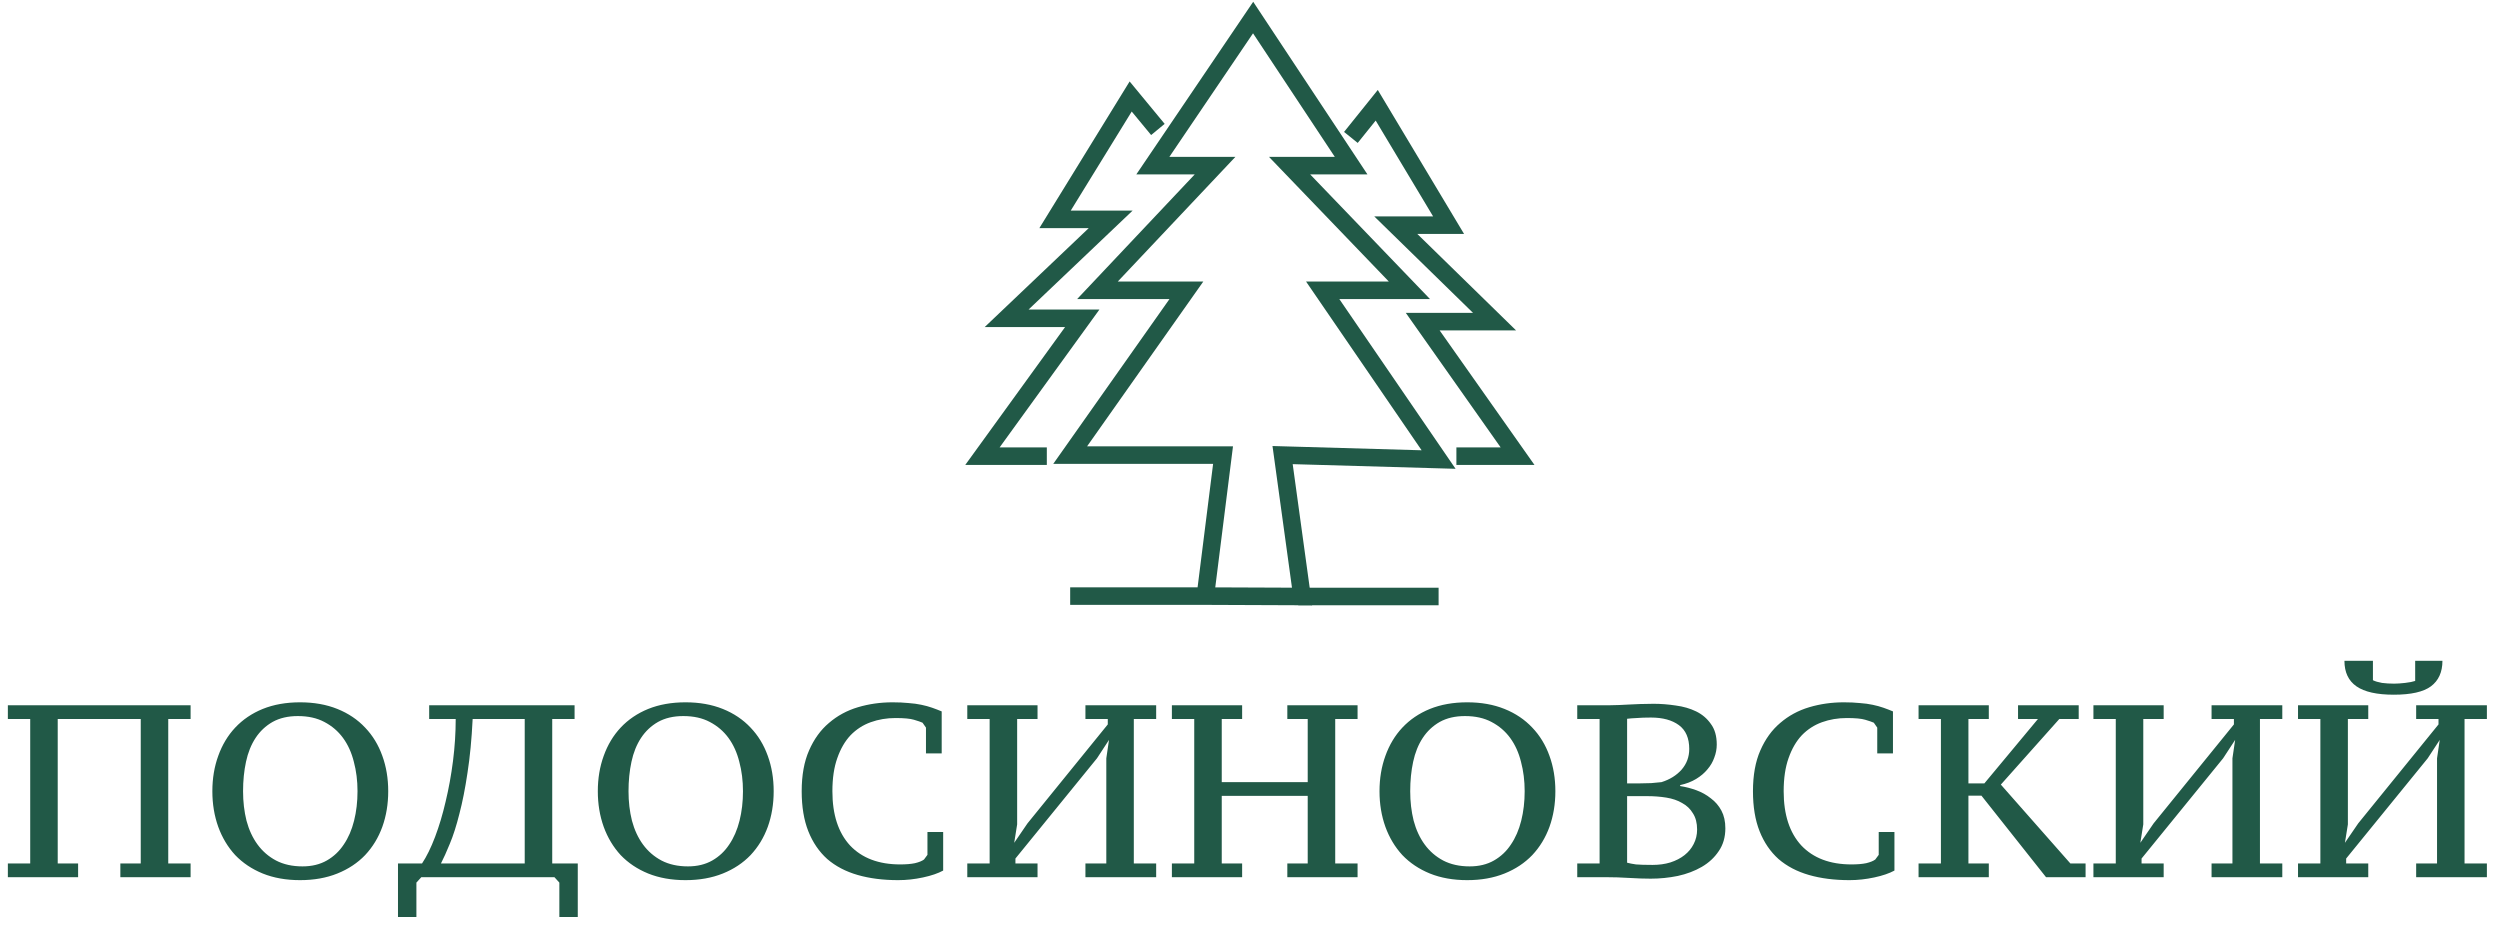 <svg width="285" height="108" viewBox="0 0 285 108" fill="none" xmlns="http://www.w3.org/2000/svg">
<path d="M164 68H148" stroke="#215947" stroke-width="2" stroke-miterlimit="10"/>
<path d="M6.58 81.968V98.432H8.904V100H0.896V98.432H3.444V81.968H0.896V80.4H21.728V81.968H19.18V98.432H21.728V100H13.72V98.432H16.044V81.968H6.58ZM24.209 90.2C24.209 88.744 24.433 87.4 24.881 86.168C25.329 84.917 25.973 83.844 26.813 82.948C27.672 82.033 28.717 81.324 29.949 80.82C31.2 80.316 32.619 80.064 34.205 80.064C35.792 80.064 37.211 80.316 38.461 80.82C39.712 81.324 40.767 82.033 41.625 82.948C42.484 83.844 43.137 84.917 43.585 86.168C44.033 87.4 44.257 88.744 44.257 90.2C44.257 91.656 44.033 93.009 43.585 94.26C43.137 95.492 42.484 96.565 41.625 97.48C40.767 98.376 39.712 99.076 38.461 99.58C37.211 100.084 35.792 100.336 34.205 100.336C32.619 100.336 31.2 100.084 29.949 99.58C28.717 99.076 27.672 98.376 26.813 97.48C25.973 96.565 25.329 95.492 24.881 94.26C24.433 93.009 24.209 91.656 24.209 90.2ZM27.709 90.2C27.709 91.395 27.84 92.515 28.101 93.56C28.381 94.605 28.801 95.511 29.361 96.276C29.921 97.041 30.621 97.648 31.461 98.096C32.32 98.544 33.328 98.768 34.485 98.768C35.549 98.768 36.473 98.544 37.257 98.096C38.041 97.648 38.685 97.041 39.189 96.276C39.712 95.511 40.104 94.605 40.365 93.56C40.627 92.515 40.757 91.395 40.757 90.2C40.757 89.005 40.617 87.885 40.337 86.84C40.076 85.795 39.665 84.889 39.105 84.124C38.545 83.359 37.836 82.752 36.977 82.304C36.137 81.856 35.129 81.632 33.953 81.632C32.833 81.632 31.872 81.856 31.069 82.304C30.285 82.752 29.641 83.359 29.137 84.124C28.633 84.889 28.269 85.795 28.045 86.84C27.821 87.885 27.709 89.005 27.709 90.2ZM65.502 81.968H62.954V98.432H65.866V104.536H63.766V100.616L63.206 100H48.03L47.47 100.616V104.536H45.37V98.432H48.114C48.636 97.648 49.131 96.64 49.598 95.408C50.065 94.176 50.466 92.832 50.802 91.376C51.157 89.901 51.437 88.361 51.642 86.756C51.847 85.132 51.95 83.536 51.95 81.968H48.926V80.4H65.502V81.968ZM59.818 98.432V81.968H53.882C53.77 84.264 53.574 86.308 53.294 88.1C53.032 89.873 52.724 91.432 52.37 92.776C52.034 94.12 51.67 95.259 51.278 96.192C50.904 97.107 50.569 97.853 50.27 98.432H59.818ZM68.151 90.2C68.151 88.744 68.375 87.4 68.823 86.168C69.271 84.917 69.915 83.844 70.755 82.948C71.613 82.033 72.659 81.324 73.891 80.82C75.141 80.316 76.56 80.064 78.147 80.064C79.733 80.064 81.152 80.316 82.403 80.82C83.653 81.324 84.708 82.033 85.567 82.948C86.425 83.844 87.079 84.917 87.527 86.168C87.975 87.4 88.199 88.744 88.199 90.2C88.199 91.656 87.975 93.009 87.527 94.26C87.079 95.492 86.425 96.565 85.567 97.48C84.708 98.376 83.653 99.076 82.403 99.58C81.152 100.084 79.733 100.336 78.147 100.336C76.56 100.336 75.141 100.084 73.891 99.58C72.659 99.076 71.613 98.376 70.755 97.48C69.915 96.565 69.271 95.492 68.823 94.26C68.375 93.009 68.151 91.656 68.151 90.2ZM71.651 90.2C71.651 91.395 71.781 92.515 72.043 93.56C72.323 94.605 72.743 95.511 73.303 96.276C73.863 97.041 74.563 97.648 75.403 98.096C76.261 98.544 77.269 98.768 78.427 98.768C79.491 98.768 80.415 98.544 81.199 98.096C81.983 97.648 82.627 97.041 83.131 96.276C83.653 95.511 84.045 94.605 84.307 93.56C84.568 92.515 84.699 91.395 84.699 90.2C84.699 89.005 84.559 87.885 84.279 86.84C84.017 85.795 83.607 84.889 83.047 84.124C82.487 83.359 81.777 82.752 80.919 82.304C80.079 81.856 79.071 81.632 77.895 81.632C76.775 81.632 75.813 81.856 75.011 82.304C74.227 82.752 73.583 83.359 73.079 84.124C72.575 84.889 72.211 85.795 71.987 86.84C71.763 87.885 71.651 89.005 71.651 90.2ZM105.729 94.848H107.521V99.244C106.942 99.561 106.177 99.823 105.225 100.028C104.273 100.233 103.33 100.336 102.397 100.336C100.68 100.336 99.139 100.14 97.777 99.748C96.414 99.356 95.257 98.749 94.305 97.928C93.371 97.088 92.653 96.033 92.149 94.764C91.645 93.495 91.393 91.973 91.393 90.2C91.393 88.371 91.673 86.821 92.233 85.552C92.793 84.264 93.549 83.219 94.501 82.416C95.453 81.595 96.554 80.997 97.805 80.624C99.055 80.251 100.372 80.064 101.753 80.064C102.425 80.064 103.032 80.092 103.573 80.148C104.114 80.185 104.6 80.251 105.029 80.344C105.477 80.437 105.888 80.549 106.261 80.68C106.634 80.811 106.998 80.951 107.353 81.1V85.888H105.561V82.948L105.169 82.388C104.964 82.295 104.637 82.183 104.189 82.052C103.76 81.921 103.06 81.856 102.089 81.856C101.081 81.856 100.138 82.015 99.261 82.332C98.383 82.649 97.618 83.144 96.965 83.816C96.33 84.488 95.826 85.356 95.453 86.42C95.079 87.465 94.893 88.725 94.893 90.2C94.893 92.869 95.565 94.932 96.909 96.388C98.272 97.825 100.176 98.544 102.621 98.544C103.293 98.544 103.853 98.497 104.301 98.404C104.768 98.292 105.113 98.152 105.337 97.984L105.729 97.452V94.848ZM118.279 100H110.271V98.432H112.819V81.968H110.271V80.4H118.279V81.968H115.955V93.98L115.619 96.08L117.131 93.868L126.287 82.584V81.968H123.739V80.4H131.803V81.968H129.255V98.432H131.803V100H123.739V98.432H126.119V86.448L126.427 84.348L125.055 86.448L115.759 97.872V98.432H118.279V100ZM141.603 98.432V100H133.595V98.432H136.143V81.968H133.595V80.4H141.603V81.968H139.279V89.164H149.079V81.968H146.755V80.4H154.763V81.968H152.215V98.432H154.763V100H146.755V98.432H149.079V90.732H139.279V98.432H141.603ZM157.264 90.2C157.264 88.744 157.488 87.4 157.936 86.168C158.384 84.917 159.028 83.844 159.868 82.948C160.727 82.033 161.772 81.324 163.004 80.82C164.255 80.316 165.673 80.064 167.26 80.064C168.847 80.064 170.265 80.316 171.516 80.82C172.767 81.324 173.821 82.033 174.68 82.948C175.539 83.844 176.192 84.917 176.64 86.168C177.088 87.4 177.312 88.744 177.312 90.2C177.312 91.656 177.088 93.009 176.64 94.26C176.192 95.492 175.539 96.565 174.68 97.48C173.821 98.376 172.767 99.076 171.516 99.58C170.265 100.084 168.847 100.336 167.26 100.336C165.673 100.336 164.255 100.084 163.004 99.58C161.772 99.076 160.727 98.376 159.868 97.48C159.028 96.565 158.384 95.492 157.936 94.26C157.488 93.009 157.264 91.656 157.264 90.2ZM160.764 90.2C160.764 91.395 160.895 92.515 161.156 93.56C161.436 94.605 161.856 95.511 162.416 96.276C162.976 97.041 163.676 97.648 164.516 98.096C165.375 98.544 166.383 98.768 167.54 98.768C168.604 98.768 169.528 98.544 170.312 98.096C171.096 97.648 171.74 97.041 172.244 96.276C172.767 95.511 173.159 94.605 173.42 93.56C173.681 92.515 173.812 91.395 173.812 90.2C173.812 89.005 173.672 87.885 173.392 86.84C173.131 85.795 172.72 84.889 172.16 84.124C171.6 83.359 170.891 82.752 170.032 82.304C169.192 81.856 168.184 81.632 167.008 81.632C165.888 81.632 164.927 81.856 164.124 82.304C163.34 82.752 162.696 83.359 162.192 84.124C161.688 84.889 161.324 85.795 161.1 86.84C160.876 87.885 160.764 89.005 160.764 90.2ZM179.806 100V98.432H182.354V81.968H179.806V80.4H183.474C183.866 80.4 184.239 80.391 184.594 80.372C184.949 80.353 185.322 80.335 185.714 80.316C186.106 80.297 186.526 80.279 186.974 80.26C187.441 80.241 187.954 80.232 188.514 80.232C189.335 80.232 190.175 80.297 191.034 80.428C191.893 80.54 192.667 80.764 193.358 81.1C194.049 81.436 194.609 81.912 195.038 82.528C195.486 83.125 195.71 83.909 195.71 84.88C195.71 85.384 195.617 85.879 195.43 86.364C195.262 86.849 195.001 87.297 194.646 87.708C194.31 88.119 193.881 88.483 193.358 88.8C192.835 89.117 192.229 89.351 191.538 89.5V89.612C192.154 89.705 192.77 89.864 193.386 90.088C194.002 90.312 194.553 90.62 195.038 91.012C195.542 91.385 195.943 91.852 196.242 92.412C196.541 92.972 196.69 93.644 196.69 94.428C196.69 95.436 196.438 96.304 195.934 97.032C195.449 97.76 194.805 98.357 194.002 98.824C193.199 99.291 192.285 99.636 191.258 99.86C190.25 100.065 189.223 100.168 188.178 100.168C187.45 100.168 186.629 100.14 185.714 100.084C184.818 100.028 183.95 100 183.11 100H179.806ZM188.402 98.6C189.13 98.6 189.802 98.507 190.418 98.32C191.053 98.115 191.594 97.835 192.042 97.48C192.49 97.125 192.835 96.705 193.078 96.22C193.339 95.716 193.47 95.165 193.47 94.568C193.47 93.821 193.311 93.205 192.994 92.72C192.695 92.216 192.285 91.824 191.762 91.544C191.258 91.245 190.661 91.04 189.97 90.928C189.279 90.816 188.551 90.76 187.786 90.76H185.49V98.348C185.77 98.423 186.106 98.488 186.498 98.544C186.909 98.581 187.543 98.6 188.402 98.6ZM187.002 89.304C187.375 89.304 187.786 89.295 188.234 89.276C188.701 89.239 189.093 89.201 189.41 89.164C190.362 88.865 191.127 88.389 191.706 87.736C192.285 87.064 192.574 86.28 192.574 85.384C192.574 84.152 192.182 83.247 191.398 82.668C190.614 82.089 189.55 81.8 188.206 81.8C187.571 81.8 187.03 81.819 186.582 81.856C186.153 81.875 185.789 81.903 185.49 81.94V89.304H187.002ZM214.174 94.848H215.966V99.244C215.388 99.561 214.622 99.823 213.67 100.028C212.718 100.233 211.776 100.336 210.842 100.336C209.125 100.336 207.585 100.14 206.222 99.748C204.86 99.356 203.702 98.749 202.75 97.928C201.817 97.088 201.098 96.033 200.594 94.764C200.09 93.495 199.838 91.973 199.838 90.2C199.838 88.371 200.118 86.821 200.678 85.552C201.238 84.264 201.994 83.219 202.946 82.416C203.898 81.595 205 80.997 206.25 80.624C207.501 80.251 208.817 80.064 210.198 80.064C210.87 80.064 211.477 80.092 212.018 80.148C212.56 80.185 213.045 80.251 213.474 80.344C213.922 80.437 214.333 80.549 214.706 80.68C215.08 80.811 215.444 80.951 215.798 81.1V85.888H214.006V82.948L213.614 82.388C213.409 82.295 213.082 82.183 212.634 82.052C212.205 81.921 211.505 81.856 210.534 81.856C209.526 81.856 208.584 82.015 207.706 82.332C206.829 82.649 206.064 83.144 205.41 83.816C204.776 84.488 204.272 85.356 203.898 86.42C203.525 87.465 203.338 88.725 203.338 90.2C203.338 92.869 204.01 94.932 205.354 96.388C206.717 97.825 208.621 98.544 211.066 98.544C211.738 98.544 212.298 98.497 212.746 98.404C213.213 98.292 213.558 98.152 213.782 97.984L214.174 97.452V94.848ZM226.22 89.304L232.324 81.968H230.056V80.4H236.972V81.968H234.76L228.096 89.444L236.02 98.432H237.756V100H233.248L225.884 90.704H224.4V98.432H226.724V100H218.716V98.432H221.264V81.968H218.716V80.4H226.724V81.968H224.4V89.304H226.22ZM246.658 100H238.65V98.432H241.198V81.968H238.65V80.4H246.658V81.968H244.334V93.98L243.998 96.08L245.51 93.868L254.666 82.584V81.968H252.118V80.4H260.182V81.968H257.634V98.432H260.182V100H252.118V98.432H254.498V86.448L254.806 84.348L253.434 86.448L244.138 97.872V98.432H246.658V100ZM269.982 100H261.974V98.432H264.522V81.968H261.974V80.4H269.982V81.968H267.658V93.98L267.322 96.08L268.834 93.868L277.99 82.584V81.968H275.442V80.4H283.506V81.968H280.958V98.432H283.506V100H275.442V98.432H277.822V86.448L278.13 84.348L276.758 86.448L267.462 97.872V98.432H269.982V100ZM272.894 79.196C270.971 79.196 269.553 78.879 268.638 78.244C267.723 77.609 267.266 76.639 267.266 75.332H270.514V77.544C270.775 77.675 271.121 77.777 271.55 77.852C271.979 77.908 272.437 77.936 272.922 77.936C273.277 77.936 273.697 77.908 274.182 77.852C274.667 77.796 275.05 77.721 275.33 77.628V75.332H278.438C278.438 76.62 277.999 77.591 277.122 78.244C276.263 78.879 274.854 79.196 272.894 79.196Z" fill="#215947"/>
<path d="M132 14.758L128.897 11L120.276 25.008H126.617L114.759 36.283H123.379L112 52H119.338" stroke="#215947" stroke-width="2" stroke-miterlimit="10"/>
<path d="M122 67.956H137.407L139.428 51.88H122L135.247 33.096H125.108L138.517 18.882H131.424L142.855 2L154.028 18.882H147.011L160.676 33.096H150.787L164 52.388L146.216 51.88L148.433 68L137.547 67.956" stroke="#215947" stroke-width="2" stroke-miterlimit="10"/>
<path d="M154 15.667L156.948 12L165.138 25.667H159.117L170.379 36.667H162.19L173 52H166.029" stroke="#215947" stroke-width="2" stroke-miterlimit="10"/>
</svg>
